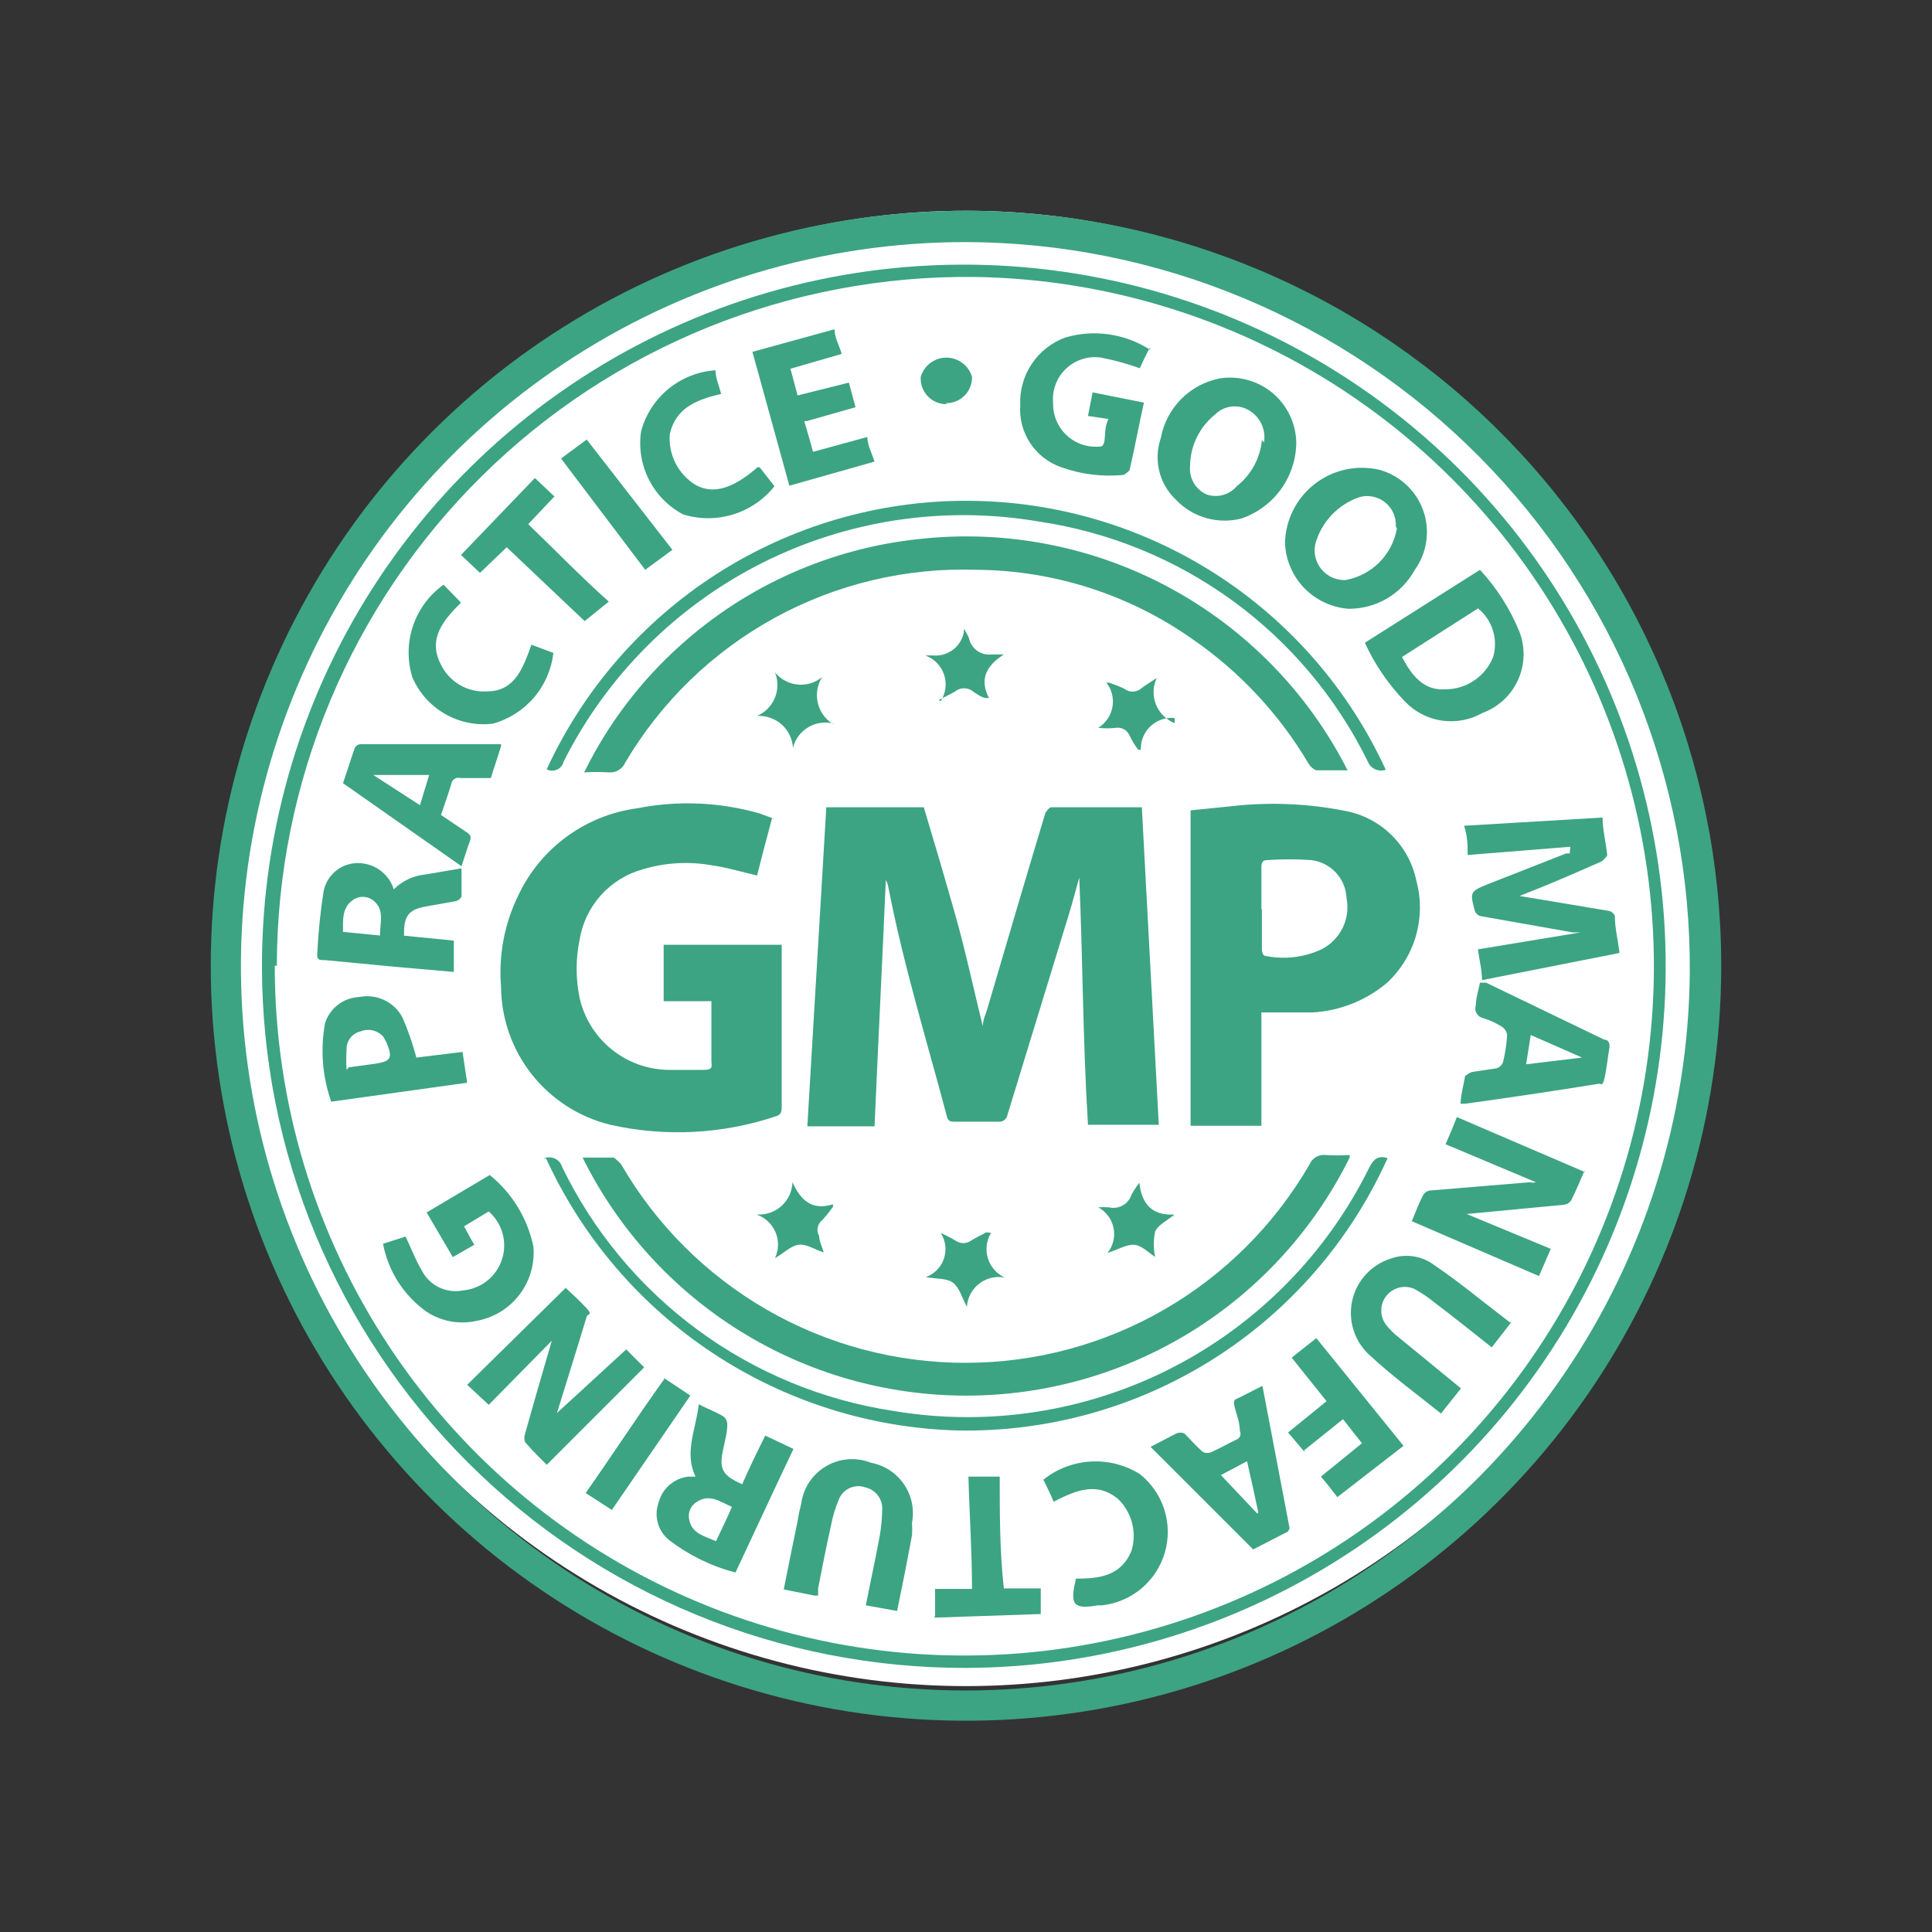 <svg width="110" height="110" viewBox="0 0 110 110" fill="none" xmlns="http://www.w3.org/2000/svg">
<rect x="0" y="0" width="110" height="110" fill="#333333" stroke="none"/>
<circle cx="55" cy="54" r="42" fill="white"/>
<path d="M97.992 55.804C97.831 64.283 95.164 72.524 90.328 79.491C85.492 86.459 78.702 91.84 70.813 94.959C62.925 98.077 54.29 98.793 45.995 97.018C37.7 95.242 30.116 91.053 24.197 84.978C18.278 78.903 14.289 71.214 12.731 62.878C11.174 54.541 12.117 45.931 15.444 38.13C18.77 30.329 24.33 23.686 31.425 19.037C38.519 14.387 46.831 11.939 55.314 12.001C61.003 12.043 66.627 13.212 71.861 15.442C77.095 17.673 81.834 20.919 85.803 24.993C89.773 29.067 92.894 33.889 94.987 39.178C97.079 44.466 98.101 50.118 97.992 55.804ZM54.992 13.783C46.849 13.777 38.887 16.181 32.108 20.692C25.33 25.203 20.039 31.618 16.902 39.13C13.764 46.642 12.921 54.914 14.479 62.903C16.037 70.893 19.925 78.243 25.655 84.028C31.384 89.812 38.698 93.772 46.675 95.408C54.652 97.044 62.935 96.283 70.48 93.221C78.025 90.159 84.494 84.933 89.073 78.202C93.652 71.471 96.135 63.535 96.21 55.395C96.249 49.954 95.212 44.559 93.159 39.52C91.106 34.48 88.078 29.896 84.249 26.029C80.419 22.163 75.863 19.091 70.842 16.989C65.822 14.887 60.435 13.798 54.992 13.783" fill="#3CA482"/>
<path d="M14.914 54.986C14.92 47.092 17.266 39.375 21.655 32.812C26.044 26.249 32.281 21.133 39.577 18.111C46.872 15.088 54.901 14.295 62.647 15.83C70.394 17.365 77.512 21.161 83.102 26.737C88.693 32.313 92.505 39.421 94.058 47.161C95.611 54.902 94.834 62.929 91.827 70.229C88.819 77.529 83.715 83.774 77.16 88.177C70.604 92.579 62.89 94.941 54.993 94.964C49.734 94.975 44.524 93.95 39.662 91.946C34.8 89.942 30.381 86.999 26.658 83.286C22.935 79.572 19.982 75.161 17.967 70.305C15.951 65.449 14.914 60.244 14.914 54.986V54.986ZM15.644 54.986C15.639 62.726 17.924 70.295 22.21 76.74C26.497 83.186 32.594 88.22 39.735 91.211C46.876 94.202 54.743 95.015 62.345 93.548C69.947 92.081 76.946 88.4 82.461 82.968C87.976 77.536 91.761 70.595 93.341 63.017C94.92 55.44 94.223 47.566 91.337 40.383C88.451 33.201 83.506 27.032 77.122 22.652C70.739 18.273 63.202 15.877 55.46 15.768C50.271 15.714 45.123 16.688 40.312 18.634C35.502 20.58 31.125 23.459 27.434 27.106C23.743 30.752 20.811 35.093 18.808 39.879C16.804 44.664 15.769 49.799 15.761 54.986" fill="#3CA482"/>
<path d="M65.976 64.039H61.945C61.653 59.367 61.653 54.665 61.448 49.964C61.244 50.694 61.068 51.365 60.864 52.037L57.358 63.484C57.337 63.603 57.27 63.709 57.172 63.78C57.074 63.851 56.952 63.881 56.833 63.864C56.015 63.864 55.226 63.864 54.408 63.864C54.087 63.864 53.97 63.864 53.882 63.455C52.743 59.162 51.428 54.899 50.581 50.519C50.559 50.374 50.51 50.235 50.435 50.11C50.231 54.782 49.997 59.425 49.793 64.127H45.966L47.047 45.963H52.597C53.21 48.007 53.824 50.081 54.408 52.154C54.992 54.227 55.431 56.3 55.956 58.432C55.956 58.023 56.161 57.673 56.248 57.323C57.329 53.643 58.41 49.964 59.52 46.284C59.52 46.284 59.725 45.963 59.842 45.963C61.536 45.963 63.23 45.963 65.012 45.963L65.976 64.039" fill="#3CA482"/>
<path d="M43.951 46.606C43.658 47.715 43.366 48.796 43.103 49.847C42.227 49.643 41.351 49.38 40.504 49.263C39.199 49.034 37.858 49.114 36.589 49.497C35.667 49.754 34.838 50.27 34.201 50.985C33.564 51.699 33.146 52.581 32.996 53.527C32.777 54.606 32.777 55.718 32.996 56.797C33.252 57.952 33.891 58.986 34.807 59.734C35.725 60.481 36.867 60.897 38.05 60.915C38.692 60.915 39.364 60.915 40.007 60.915C40.65 60.915 40.504 60.74 40.504 60.36C40.504 59.25 40.504 58.141 40.504 57.002H37.787V53.79H44.506C44.506 53.936 44.506 54.082 44.506 54.228V62.988C44.506 63.222 44.506 63.455 44.214 63.543C41.164 64.574 37.889 64.746 34.749 64.04C32.984 63.61 31.414 62.604 30.287 61.181C29.16 59.758 28.54 57.999 28.527 56.184C28.379 54.384 28.722 52.578 29.52 50.957C30.144 49.638 31.089 48.495 32.267 47.633C33.446 46.771 34.821 46.217 36.268 46.022C38.585 45.563 40.978 45.663 43.249 46.314L44.038 46.606" fill="#3CA482"/>
<path d="M67.787 46.138L70.094 45.904C72.257 45.655 74.444 45.744 76.579 46.167C77.575 46.35 78.493 46.825 79.216 47.533C79.94 48.24 80.436 49.148 80.64 50.139C80.921 51.174 80.912 52.266 80.613 53.297C80.314 54.327 79.737 55.255 78.946 55.979C77.758 56.97 76.284 57.554 74.739 57.643C73.804 57.643 72.87 57.643 71.818 57.643V64.097H67.787V46.138ZM71.847 51.774C71.847 52.533 71.847 53.292 71.847 54.052C71.847 54.052 71.847 54.431 72.081 54.431C73.146 54.643 74.251 54.51 75.236 54.052C75.761 53.788 76.185 53.36 76.444 52.833C76.702 52.305 76.781 51.708 76.667 51.131C76.643 50.59 76.427 50.076 76.057 49.68C75.688 49.284 75.189 49.032 74.651 48.97C73.815 48.912 72.976 48.912 72.139 48.97C71.847 48.97 71.818 49.175 71.818 49.408V51.745" fill="#3CA482"/>
<path d="M76.843 65.908C74.829 69.977 71.717 73.402 67.859 75.797C64 78.192 59.549 79.461 55.007 79.461C50.466 79.461 46.014 78.192 42.156 75.797C38.297 73.402 35.186 69.977 33.171 65.908C33.785 65.908 34.369 65.908 34.953 65.908C34.953 65.908 35.245 66.141 35.362 66.287C37.35 69.725 40.208 72.58 43.648 74.565C47.089 76.55 50.991 77.594 54.964 77.594C58.936 77.594 62.838 76.55 66.279 74.565C69.719 72.58 72.577 69.725 74.565 66.287C74.639 66.114 74.767 65.969 74.93 65.874C75.094 65.78 75.283 65.74 75.47 65.762C75.927 65.791 76.386 65.791 76.843 65.762" fill="#3CA482"/>
<path d="M76.726 43.86H74.944C74.76 43.785 74.607 43.652 74.506 43.481C72.833 40.648 70.56 38.215 67.846 36.355C64.265 33.846 60.008 32.482 55.635 32.442C51.616 32.3 47.632 33.245 44.105 35.178C40.578 37.111 37.638 39.959 35.596 43.422C35.517 43.601 35.385 43.75 35.217 43.849C35.05 43.949 34.855 43.994 34.661 43.977C34.194 43.947 33.726 43.947 33.259 43.977C34.611 41.219 36.486 38.75 38.78 36.706C42.551 33.323 47.295 31.217 52.334 30.69C57.258 30.142 62.231 31.11 66.59 33.463C70.948 35.817 74.485 39.444 76.726 43.86Z" fill="#3CA482"/>
<path d="M89.404 48.212L83.561 48.679C83.561 48.124 83.561 47.628 83.357 47.015L91.244 46.547C91.244 47.278 91.449 48.008 91.507 48.708C91.507 48.708 91.303 49.001 91.156 49.059C89.638 49.73 88.235 50.344 86.512 51.015L87.768 51.22L91.595 51.862C91.741 51.862 91.945 52.067 91.945 52.184C91.945 52.855 92.121 53.527 92.208 54.257L84.379 55.804C84.379 55.221 84.233 54.695 84.146 54.052L89.988 53.089H89.55L84.263 52.154C84.196 52.129 84.135 52.09 84.085 52.04C84.034 51.99 83.995 51.929 83.97 51.862C83.678 50.782 83.707 50.753 84.701 50.344L89.17 48.592H89.375" fill="#3CA482"/>
<path d="M30.951 65.967C31.049 65.92 31.157 65.895 31.266 65.894C31.376 65.893 31.484 65.915 31.584 65.96C31.683 66.004 31.773 66.069 31.845 66.151C31.917 66.233 31.971 66.329 32.002 66.434C33.782 70.109 36.431 73.294 39.719 75.716C43.007 78.138 46.835 79.723 50.873 80.334C56.286 81.242 61.848 80.38 66.732 77.876C71.616 75.371 75.561 71.359 77.982 66.434C78.245 65.938 78.508 65.792 79.004 65.938C76.889 70.645 73.434 74.626 69.07 77.383C64.707 80.141 59.627 81.553 54.466 81.444C49.515 81.297 44.704 79.77 40.575 77.035C36.446 74.3 33.163 70.467 31.097 65.967" fill="#3CA482"/>
<path d="M78.888 43.832C78.686 43.898 78.467 43.883 78.276 43.79C78.085 43.697 77.938 43.534 77.865 43.335C76.085 39.72 73.454 36.59 70.197 34.215C66.941 31.84 63.157 30.29 59.169 29.698C53.786 28.773 48.249 29.602 43.373 32.062C38.497 34.523 34.541 38.485 32.09 43.364C32.066 43.464 32.02 43.556 31.955 43.635C31.89 43.713 31.808 43.776 31.715 43.819C31.622 43.861 31.521 43.881 31.419 43.878C31.317 43.876 31.216 43.85 31.126 43.803C33.228 39.239 36.595 35.373 40.827 32.663C45.06 29.953 49.981 28.513 55.007 28.513C60.033 28.513 64.954 29.953 69.186 32.663C73.419 35.373 76.785 39.239 78.888 43.803" fill="#3CA482"/>
<path d="M27.826 79.984L26.599 78.845L32.207 73.326C32.587 73.676 33.025 74.085 33.405 74.494C33.785 74.903 33.405 74.815 33.405 74.961C32.85 76.801 32.266 78.64 31.711 80.451L35.654 76.83L36.677 77.852L31.127 83.4C30.747 83.021 30.309 82.583 29.9 82.115C29.839 81.955 29.839 81.779 29.9 81.619C30.396 79.838 30.922 78.027 31.419 76.333L27.826 79.984Z" fill="#3CA482"/>
<path d="M90.222 66.638C89.959 67.251 89.725 67.806 89.462 68.332C89.416 68.408 89.352 68.471 89.275 68.517C89.199 68.562 89.113 68.589 89.024 68.595L83.503 69.12L88.294 71.106L87.622 72.654L80.377 69.529C80.611 69.004 80.786 68.478 81.049 68.011C81.097 67.939 81.163 67.88 81.239 67.839C81.316 67.798 81.401 67.777 81.487 67.777L87.125 67.31C87.23 67.346 87.343 67.346 87.447 67.31L82.305 65.149C82.539 64.623 82.744 64.127 82.948 63.601L90.222 66.726" fill="#3CA482"/>
<path d="M77.72 36.589L84.263 32.443C85.22 33.475 85.982 34.672 86.513 35.976C86.681 36.417 86.76 36.887 86.745 37.358C86.73 37.83 86.621 38.293 86.425 38.722C86.23 39.152 85.951 39.538 85.605 39.858C85.259 40.179 84.852 40.428 84.409 40.59C83.708 40.99 82.892 41.144 82.093 41.028C81.294 40.911 80.557 40.531 79.998 39.948C79.057 38.974 78.286 37.849 77.72 36.619V36.589ZM84.117 34.662L79.823 37.407C80.378 38.458 81.05 39.334 82.306 39.247C82.894 39.245 83.469 39.066 83.953 38.732C84.438 38.399 84.811 37.927 85.023 37.378C85.16 36.885 85.15 36.362 84.994 35.875C84.839 35.387 84.544 34.955 84.146 34.633" fill="#3CA482"/>
<path d="M73.805 25.171C73.802 26.131 73.499 27.066 72.938 27.846C72.378 28.626 71.588 29.212 70.679 29.522C70.016 29.693 69.32 29.682 68.662 29.492C68.004 29.302 67.41 28.939 66.94 28.441C66.477 28 66.151 27.435 66.001 26.814C65.851 26.192 65.883 25.541 66.093 24.937C66.246 24.104 66.644 23.337 67.238 22.733C67.832 22.129 68.593 21.717 69.423 21.55C69.957 21.462 70.504 21.489 71.026 21.631C71.548 21.773 72.034 22.026 72.45 22.372C72.865 22.719 73.202 23.151 73.435 23.639C73.669 24.127 73.795 24.659 73.805 25.2V25.171ZM71.965 25.2C72.028 24.833 71.975 24.455 71.812 24.12C71.65 23.785 71.386 23.509 71.059 23.331C70.761 23.167 70.417 23.105 70.081 23.152C69.743 23.199 69.431 23.354 69.189 23.594C68.749 23.944 68.393 24.388 68.145 24.893C67.897 25.398 67.765 25.952 67.758 26.514C67.722 26.85 67.793 27.189 67.96 27.483C68.128 27.777 68.385 28.01 68.693 28.149C68.994 28.255 69.319 28.267 69.627 28.183C69.935 28.1 70.21 27.925 70.416 27.682C70.82 27.364 71.156 26.967 71.402 26.515C71.648 26.063 71.8 25.566 71.848 25.054" fill="#3CA482"/>
<path d="M73.163 30.895C73.18 30.245 73.342 29.608 73.637 29.029C73.931 28.45 74.351 27.943 74.866 27.546C75.38 27.149 75.977 26.872 76.612 26.734C77.247 26.596 77.905 26.601 78.538 26.748C79.11 26.905 79.636 27.198 80.07 27.602C80.505 28.006 80.835 28.51 81.033 29.069C81.231 29.628 81.291 30.227 81.207 30.815C81.124 31.402 80.899 31.961 80.553 32.443C80.184 33.118 79.639 33.681 78.975 34.072C78.312 34.463 77.555 34.666 76.785 34.662C75.832 34.592 74.939 34.176 74.271 33.493C73.604 32.81 73.21 31.907 73.163 30.953V30.895ZM79.472 29.96C79.485 29.704 79.438 29.448 79.333 29.214C79.229 28.979 79.071 28.773 78.871 28.611C78.672 28.449 78.438 28.336 78.187 28.281C77.936 28.226 77.676 28.231 77.427 28.296C76.815 28.5 76.263 28.851 75.819 29.32C75.376 29.789 75.055 30.36 74.886 30.983C74.832 31.235 74.837 31.496 74.9 31.746C74.963 31.996 75.082 32.229 75.248 32.426C75.414 32.623 75.623 32.779 75.859 32.884C76.095 32.988 76.352 33.037 76.61 33.027C77.336 32.895 78.005 32.545 78.528 32.024C79.05 31.502 79.4 30.833 79.531 30.106" fill="#3CA482"/>
<path d="M27.884 66.901C29.154 67.928 30.031 69.362 30.367 70.96C30.457 71.935 30.181 72.909 29.592 73.691C29.003 74.474 28.145 75.01 27.183 75.194C26.686 75.312 26.17 75.326 25.667 75.236C25.165 75.146 24.686 74.952 24.261 74.668C22.98 73.745 22.101 72.366 21.808 70.814L23.093 70.405C23.414 71.077 23.648 71.719 23.998 72.303C24.209 72.732 24.555 73.079 24.983 73.29C25.411 73.501 25.897 73.565 26.365 73.471C26.867 73.427 27.345 73.235 27.739 72.921C28.133 72.607 28.426 72.184 28.581 71.705C28.737 71.226 28.748 70.712 28.614 70.226C28.48 69.74 28.205 69.305 27.825 68.974L26.423 69.821C26.598 70.142 26.774 70.493 27.007 70.872L25.78 71.573L24.291 69.032L27.884 66.901" fill="#3CA482"/>
<path d="M39.773 79.954C40.299 80.217 40.766 80.392 41.204 80.655C41.268 80.71 41.319 80.777 41.354 80.852C41.389 80.928 41.408 81.01 41.409 81.093C41.409 81.59 41.263 82.057 41.175 82.524C40.912 83.692 41.175 84.014 42.256 84.51C42.665 83.576 43.103 82.67 43.571 81.736L45.177 82.495C44.067 84.831 42.986 87.167 41.876 89.533C40.51 89.178 39.228 88.552 38.108 87.693C37.795 87.447 37.567 87.109 37.457 86.726C37.347 86.344 37.36 85.936 37.495 85.561C37.593 85.171 37.807 84.819 38.11 84.553C38.412 84.287 38.789 84.119 39.189 84.072H39.598C38.955 82.729 39.598 81.444 39.773 80.042V79.954ZM40.766 87.751C41.088 87.08 41.38 86.466 41.672 85.795C41 85.503 40.416 85.036 39.685 85.503C39.507 85.605 39.367 85.764 39.288 85.954C39.208 86.144 39.194 86.355 39.247 86.554C39.422 87.343 40.124 87.459 40.766 87.751" fill="#3CA482"/>
<path d="M65.48 19.769C65.246 20.207 65.041 20.645 64.895 20.967C64.163 20.702 63.411 20.497 62.646 20.353C62.29 20.308 61.928 20.343 61.587 20.457C61.247 20.57 60.936 20.758 60.678 21.008C60.42 21.257 60.221 21.561 60.097 21.898C59.972 22.235 59.925 22.595 59.959 22.952C59.95 23.283 60.01 23.612 60.134 23.919C60.257 24.226 60.443 24.504 60.678 24.736C60.913 24.969 61.194 25.151 61.502 25.271C61.81 25.391 62.14 25.447 62.471 25.434C62.704 25.434 62.821 25.434 62.88 25.113C62.938 24.792 62.88 24.296 63.113 23.858L61.945 23.682L62.208 22.339L65.129 22.923C64.837 24.237 64.603 25.522 64.311 26.778C64.311 26.778 64.077 27.011 63.961 27.041C62.764 27.158 61.557 27.008 60.426 26.603C59.701 26.354 59.079 25.872 58.657 25.233C58.234 24.594 58.034 23.833 58.089 23.069C58.051 22.237 58.28 21.414 58.742 20.721C59.205 20.027 59.876 19.5 60.66 19.215C61.466 18.978 62.314 18.918 63.146 19.039C63.978 19.16 64.774 19.459 65.48 19.915" fill="#3CA482"/>
<path d="M22.918 53.264L25.839 53.556C25.839 54.169 25.839 54.724 25.839 55.337L22.48 55.045L18.507 54.665C18.156 54.665 18.01 54.665 18.069 54.198C18.126 53.054 18.243 51.913 18.419 50.781C18.465 50.521 18.562 50.273 18.704 50.051C18.847 49.829 19.033 49.637 19.25 49.488C19.468 49.338 19.713 49.234 19.972 49.18C20.23 49.126 20.497 49.125 20.756 49.175C21.141 49.243 21.5 49.415 21.793 49.672C22.087 49.93 22.304 50.263 22.421 50.635C22.907 50.149 23.548 49.849 24.232 49.788L26.277 49.438C26.277 49.993 26.277 50.519 26.277 51.044C26.246 51.108 26.201 51.165 26.145 51.211C26.09 51.256 26.025 51.289 25.956 51.307L24.32 51.599C23.268 51.774 22.976 52.125 23.006 53.264H22.918ZM21.633 53.264C21.633 52.504 21.925 51.774 21.224 51.248C21.058 51.127 20.859 51.062 20.654 51.062C20.449 51.062 20.25 51.127 20.084 51.248C19.471 51.687 19.529 52.358 19.529 53.059L21.633 53.264Z" fill="#3CA482"/>
<path d="M86.044 75.282L84.934 76.713C83.824 75.836 82.773 74.99 81.692 74.172C81.328 73.873 80.937 73.609 80.523 73.383C80.251 73.265 79.947 73.24 79.658 73.312C79.37 73.385 79.114 73.551 78.93 73.785C78.746 74.019 78.645 74.307 78.643 74.604C78.641 74.901 78.737 75.191 78.917 75.428C79.12 75.689 79.356 75.925 79.618 76.128L83.182 79.049L82.042 80.48C80.699 79.399 79.296 78.377 78.04 77.209C77.602 76.832 77.273 76.345 77.086 75.799C76.9 75.252 76.863 74.666 76.979 74.1C77.095 73.534 77.36 73.01 77.747 72.581C78.134 72.152 78.629 71.834 79.18 71.66C79.586 71.513 80.022 71.467 80.45 71.528C80.878 71.59 81.285 71.755 81.633 72.011C82.539 72.624 83.415 73.296 84.263 73.968L85.957 75.282" fill="#3CA482"/>
<path d="M46.375 90.846L44.623 90.496C44.886 89.182 45.148 87.868 45.411 86.612C45.462 86.278 45.531 85.946 45.616 85.619C45.673 85.178 45.831 84.757 46.076 84.386C46.321 84.016 46.648 83.706 47.031 83.481C47.414 83.255 47.844 83.121 48.287 83.086C48.73 83.052 49.175 83.119 49.589 83.283C49.967 83.353 50.328 83.497 50.65 83.707C50.972 83.917 51.25 84.188 51.467 84.506C51.684 84.823 51.837 85.181 51.915 85.557C51.994 85.933 51.997 86.322 51.926 86.7C51.94 86.933 51.94 87.167 51.926 87.4C51.663 88.831 51.37 90.321 51.078 91.722L49.297 91.401C49.559 90.058 49.852 88.744 50.085 87.459C50.177 86.938 50.226 86.411 50.231 85.882C50.231 85.602 50.135 85.331 49.96 85.114C49.785 84.896 49.54 84.745 49.267 84.685C48.984 84.585 48.673 84.596 48.397 84.715C48.121 84.834 47.9 85.053 47.778 85.327C47.565 85.824 47.408 86.343 47.31 86.875C47.047 88.043 46.813 89.24 46.58 90.437C46.58 90.437 46.58 90.671 46.58 90.846" fill="#3CA482"/>
<path d="M28.526 42.488C28.322 43.16 28.117 43.744 27.942 44.299H26.218C26.16 44.281 26.099 44.276 26.04 44.285C25.98 44.294 25.923 44.316 25.873 44.35C25.822 44.383 25.78 44.427 25.749 44.479C25.718 44.531 25.699 44.589 25.692 44.649C25.517 45.233 25.313 45.788 25.108 46.401L26.54 47.365C26.773 47.511 26.861 47.628 26.744 47.92C26.627 48.212 26.452 48.796 26.277 49.321L19.529 44.591C19.762 43.919 19.967 43.247 20.201 42.576C20.234 42.518 20.28 42.469 20.336 42.434C20.392 42.398 20.456 42.377 20.522 42.371H28.526V42.488ZM21.252 44.123L23.911 45.846L24.436 44.123H21.252Z" fill="#3CA482"/>
<path d="M83.153 62.988C83.153 62.374 83.328 61.82 83.416 61.265C83.416 61.265 83.679 61.06 83.825 61.031L85.198 60.827C85.284 60.801 85.363 60.757 85.428 60.696C85.494 60.635 85.545 60.56 85.577 60.476C85.7 59.968 85.778 59.45 85.811 58.929C85.798 58.834 85.766 58.744 85.715 58.664C85.665 58.583 85.598 58.514 85.519 58.461C85.182 58.249 84.819 58.083 84.438 57.965C84.361 57.949 84.287 57.916 84.223 57.869C84.159 57.822 84.106 57.762 84.067 57.693C84.029 57.624 84.005 57.547 83.999 57.468C83.992 57.389 84.002 57.309 84.029 57.235C84.029 56.826 84.175 56.417 84.263 55.95H84.613L91.332 59.191C91.595 59.191 91.683 59.425 91.624 59.717C91.566 60.009 91.478 60.827 91.361 61.352C91.245 61.878 91.186 61.703 91.04 61.703C88.508 62.112 85.967 62.491 83.416 62.842H83.153V62.988ZM86.921 60.593L90.076 60.213L87.155 58.929L86.892 60.593" fill="#3CA482"/>
<path d="M73.338 87.196L71.351 88.218L65.509 82.378L66.969 81.618C67.043 81.584 67.122 81.567 67.203 81.567C67.284 81.567 67.364 81.584 67.437 81.618C67.787 81.969 68.109 82.348 68.488 82.67C68.566 82.706 68.651 82.725 68.737 82.725C68.823 82.725 68.907 82.706 68.985 82.67C69.452 82.465 69.891 82.202 70.387 81.969C70.436 81.953 70.481 81.927 70.518 81.893C70.556 81.858 70.586 81.816 70.605 81.768C70.625 81.721 70.634 81.67 70.631 81.619C70.629 81.568 70.615 81.518 70.592 81.472C70.592 81.005 70.416 80.567 70.299 80.129C70.183 79.691 70.299 79.691 70.562 79.574L71.877 78.903C72.403 81.618 72.899 84.305 73.425 87.021L73.338 87.196ZM71.643 86.115C71.439 85.152 71.234 84.217 71.001 83.195L69.511 83.984L71.585 86.174" fill="#3CA482"/>
<path d="M45.79 23.974C45.965 24.587 46.141 25.142 46.287 25.726L49.383 24.88C49.383 25.347 49.646 25.814 49.792 26.281L44.943 27.654L42.84 20.032L47.514 18.747C47.514 19.214 47.777 19.652 47.923 20.149L45.002 20.996C45.148 21.492 45.264 21.988 45.41 22.514L48.332 21.784L48.711 23.186L45.936 23.974" fill="#3CA482"/>
<path d="M26.335 59.893L26.598 61.645L18.857 62.725C18.355 61.292 18.234 59.752 18.506 58.257C18.637 57.842 18.892 57.477 19.237 57.21C19.581 56.944 19.999 56.79 20.434 56.768C20.919 56.667 21.424 56.726 21.872 56.937C22.32 57.147 22.687 57.498 22.918 57.936C23.237 58.675 23.501 59.436 23.706 60.214L26.335 59.893V59.893ZM19.85 60.769L21.369 60.564C22.275 60.418 22.362 60.243 22.012 59.367L21.837 59.046C21.681 58.859 21.469 58.727 21.232 58.669C20.996 58.611 20.747 58.631 20.522 58.725C20.288 58.779 20.081 58.914 19.936 59.107C19.792 59.299 19.72 59.536 19.733 59.776C19.707 60.155 19.707 60.536 19.733 60.915" fill="#3CA482"/>
<path d="M61.244 89.883C62.588 89.883 63.844 89.737 64.428 88.277C64.58 87.767 64.589 87.226 64.455 86.711C64.321 86.197 64.049 85.728 63.669 85.357C62.442 84.335 61.244 84.861 59.988 85.503C59.813 85.065 59.608 84.656 59.404 84.247C60.173 83.632 61.115 83.271 62.099 83.214C63.082 83.156 64.059 83.405 64.896 83.926C65.55 84.444 66.035 85.145 66.289 85.94C66.543 86.735 66.555 87.587 66.323 88.389C66.091 89.19 65.626 89.905 64.987 90.441C64.348 90.978 63.564 91.312 62.734 91.402H62.5C61.157 91.635 60.894 91.402 61.244 89.971" fill="#3CA482"/>
<path d="M43.249 26.602L44.096 27.683C43.492 28.443 42.672 29.003 41.745 29.289C40.817 29.576 39.824 29.576 38.896 29.289C38.056 28.845 37.374 28.152 36.945 27.305C36.516 26.457 36.361 25.497 36.501 24.558C36.755 23.609 37.3 22.763 38.06 22.14C38.82 21.517 39.756 21.147 40.737 21.083C40.737 21.521 40.941 21.959 41.058 22.426C39.714 22.747 38.487 23.185 38.137 24.704C38.087 25.281 38.2 25.861 38.463 26.377C38.727 26.894 39.13 27.326 39.627 27.624C40.62 28.15 41.73 27.829 43.132 26.602" fill="#3CA482"/>
<path d="M30.249 36.706L31.506 37.173C31.399 38.113 31.014 38.998 30.4 39.717C29.785 40.435 28.97 40.953 28.058 41.203C27.109 41.317 26.149 41.12 25.322 40.64C24.494 40.161 23.845 39.426 23.472 38.546C23.182 37.594 23.198 36.574 23.517 35.631C23.837 34.688 24.445 33.87 25.254 33.29L26.247 34.312C25.283 35.275 24.349 36.327 25.079 37.787C25.309 38.289 25.687 38.708 26.162 38.99C26.637 39.272 27.186 39.402 27.737 39.364C29.315 39.364 29.782 38.02 30.249 36.736" fill="#3CA482"/>
<path d="M74.302 82.699L73.338 81.561L75.529 79.779L73.542 77.297L74.945 76.187L79.911 82.32L76.142 85.24C75.85 84.86 75.558 84.481 75.207 84.072L77.544 82.174L76.464 80.801L74.243 82.583" fill="#3CA482"/>
<path d="M28.848 31.158L27.329 32.618L26.248 31.596L30.455 27.215L31.565 28.267L30.075 29.844C31.594 31.304 32.996 32.764 34.661 34.253L33.288 35.363L28.848 31.158Z" fill="#3CA482"/>
<path d="M53.239 92.014V90.466H55.342C55.342 88.306 55.196 86.232 55.138 84.071H56.92C56.92 86.232 56.92 88.306 57.154 90.437H59.257C59.257 90.905 59.257 91.343 59.257 91.897L53.181 92.102" fill="#3CA482"/>
<path d="M38.283 31.304L36.735 32.443L31.944 26.106L33.404 25.025L38.283 31.304Z" fill="#3CA482"/>
<path d="M37.815 78.465L39.305 79.458L34.836 85.97L33.346 85.006C34.865 82.845 36.267 80.684 37.815 78.523" fill="#3CA482"/>
<path d="M43.103 69.15C43.357 69.165 43.612 69.13 43.852 69.045C44.092 68.96 44.313 68.828 44.501 68.657C44.689 68.485 44.84 68.277 44.947 68.046C45.053 67.815 45.111 67.564 45.119 67.31C45.586 68.332 46.229 68.945 47.426 68.566V68.712C47.238 68.977 47.033 69.231 46.813 69.471C46.679 69.575 46.588 69.724 46.555 69.891C46.523 70.057 46.552 70.23 46.638 70.376C46.638 70.639 46.784 70.931 46.901 71.311C46.375 71.135 45.907 70.814 45.469 70.873C45.031 70.931 44.68 71.311 44.125 71.632C44.233 71.401 44.292 71.151 44.297 70.897C44.302 70.643 44.253 70.39 44.154 70.156C44.054 69.922 43.907 69.711 43.721 69.538C43.535 69.364 43.314 69.232 43.074 69.15" fill="#3CA482"/>
<path d="M47.485 41.203C47.241 41.138 46.987 41.121 46.737 41.155C46.487 41.188 46.246 41.272 46.028 41.399C45.811 41.527 45.621 41.697 45.469 41.899C45.318 42.101 45.209 42.331 45.148 42.576C45.133 42.323 45.068 42.075 44.957 41.847C44.846 41.618 44.691 41.414 44.502 41.246C44.312 41.078 44.09 40.949 43.85 40.866C43.61 40.784 43.356 40.75 43.103 40.765C43.563 40.566 43.927 40.195 44.118 39.731C44.309 39.268 44.311 38.749 44.125 38.283C44.284 38.478 44.479 38.64 44.7 38.758C44.922 38.877 45.164 38.951 45.414 38.975C45.664 39 45.917 38.974 46.157 38.901C46.397 38.827 46.62 38.706 46.813 38.546C46.539 38.976 46.446 39.497 46.556 39.995C46.665 40.493 46.968 40.928 47.397 41.203" fill="#3CA482"/>
<path d="M66.881 40.882C66.632 40.857 66.38 40.885 66.142 40.966C65.905 41.046 65.688 41.176 65.505 41.348C65.322 41.52 65.178 41.728 65.083 41.96C64.988 42.192 64.944 42.442 64.953 42.692H64.807C64.614 42.437 64.448 42.163 64.311 41.875C64.249 41.729 64.141 41.608 64.004 41.529C63.867 41.45 63.708 41.418 63.551 41.437C63.212 41.479 62.868 41.479 62.529 41.437C62.739 41.308 62.92 41.136 63.059 40.933C63.198 40.729 63.293 40.499 63.337 40.256C63.381 40.014 63.374 39.765 63.315 39.525C63.256 39.286 63.148 39.062 62.996 38.867H63.142C63.441 38.966 63.734 39.083 64.019 39.217C64.152 39.322 64.317 39.378 64.486 39.378C64.655 39.378 64.82 39.322 64.953 39.217C65.158 39.042 65.421 38.896 65.859 38.604C65.749 38.839 65.689 39.093 65.681 39.352C65.673 39.611 65.719 39.869 65.814 40.11C65.91 40.351 66.054 40.569 66.238 40.752C66.421 40.935 66.64 41.079 66.881 41.174" fill="#3CA482"/>
<path d="M66.794 69.208C66.443 69.5 65.947 69.733 65.771 70.113C65.666 70.594 65.666 71.092 65.771 71.573C65.392 71.31 64.983 70.901 64.574 70.872C64.165 70.843 63.668 71.135 63.055 71.339C63.214 71.142 63.327 70.912 63.387 70.667C63.447 70.421 63.452 70.165 63.402 69.916C63.352 69.668 63.248 69.434 63.097 69.231C62.946 69.028 62.752 68.86 62.529 68.74V68.74C62.733 68.726 62.938 68.726 63.142 68.74C63.409 68.805 63.691 68.765 63.929 68.629C64.168 68.494 64.346 68.272 64.428 68.01C64.559 67.777 64.705 67.553 64.866 67.339C65.012 68.565 65.596 69.208 66.823 69.149V69.324" fill="#3CA482"/>
<path d="M56.424 70.201C56.294 70.416 56.212 70.656 56.181 70.906C56.151 71.155 56.174 71.408 56.248 71.648C56.323 71.888 56.447 72.109 56.613 72.298C56.78 72.486 56.984 72.637 57.212 72.741C56.959 72.691 56.698 72.695 56.446 72.754C56.194 72.813 55.958 72.925 55.753 73.083C55.549 73.24 55.38 73.44 55.259 73.668C55.138 73.897 55.067 74.148 55.051 74.406C54.759 73.851 54.613 73.296 54.262 73.033C53.912 72.771 53.356 72.829 52.714 72.712C52.953 72.626 53.17 72.486 53.349 72.304C53.527 72.122 53.662 71.902 53.743 71.661C53.825 71.419 53.85 71.163 53.819 70.91C53.787 70.657 53.699 70.415 53.561 70.201V70.201C53.852 70.329 54.135 70.475 54.408 70.639C54.536 70.729 54.689 70.778 54.846 70.778C55.003 70.778 55.156 70.729 55.285 70.639C55.547 70.464 55.84 70.347 56.132 70.172H56.278" fill="#3CA482"/>
<path d="M53.561 39.918C53.704 39.697 53.795 39.446 53.828 39.184C53.861 38.923 53.834 38.657 53.75 38.407C53.666 38.158 53.526 37.93 53.342 37.742C53.157 37.553 52.933 37.409 52.685 37.319C52.947 37.319 53.035 37.319 53.123 37.319C53.526 37.356 53.928 37.242 54.252 36.999C54.575 36.756 54.798 36.402 54.876 36.005C54.876 36.005 54.876 36.005 54.876 35.801C54.989 35.967 55.087 36.143 55.168 36.326C55.224 36.615 55.389 36.872 55.627 37.046C55.865 37.219 56.16 37.296 56.453 37.261H57.154C56.161 37.903 55.752 38.663 56.307 39.743H56.161C55.927 39.743 55.664 39.539 55.431 39.393C55.281 39.261 55.089 39.189 54.89 39.189C54.691 39.189 54.499 39.261 54.35 39.393L53.444 39.86" fill="#3CA482"/>
<path d="M53.941 23.011C53.736 23.019 53.533 22.985 53.343 22.909C53.152 22.834 52.98 22.72 52.837 22.574C52.694 22.428 52.583 22.254 52.511 22.062C52.44 21.871 52.409 21.667 52.422 21.463C52.512 21.145 52.704 20.866 52.968 20.668C53.231 20.469 53.552 20.361 53.882 20.361C54.212 20.361 54.533 20.469 54.797 20.668C55.061 20.866 55.252 21.145 55.343 21.463C55.347 21.662 55.31 21.86 55.235 22.044C55.16 22.229 55.048 22.396 54.905 22.536C54.763 22.675 54.594 22.784 54.408 22.856C54.222 22.927 54.023 22.96 53.824 22.952" fill="#3CA482"/>
</svg>
